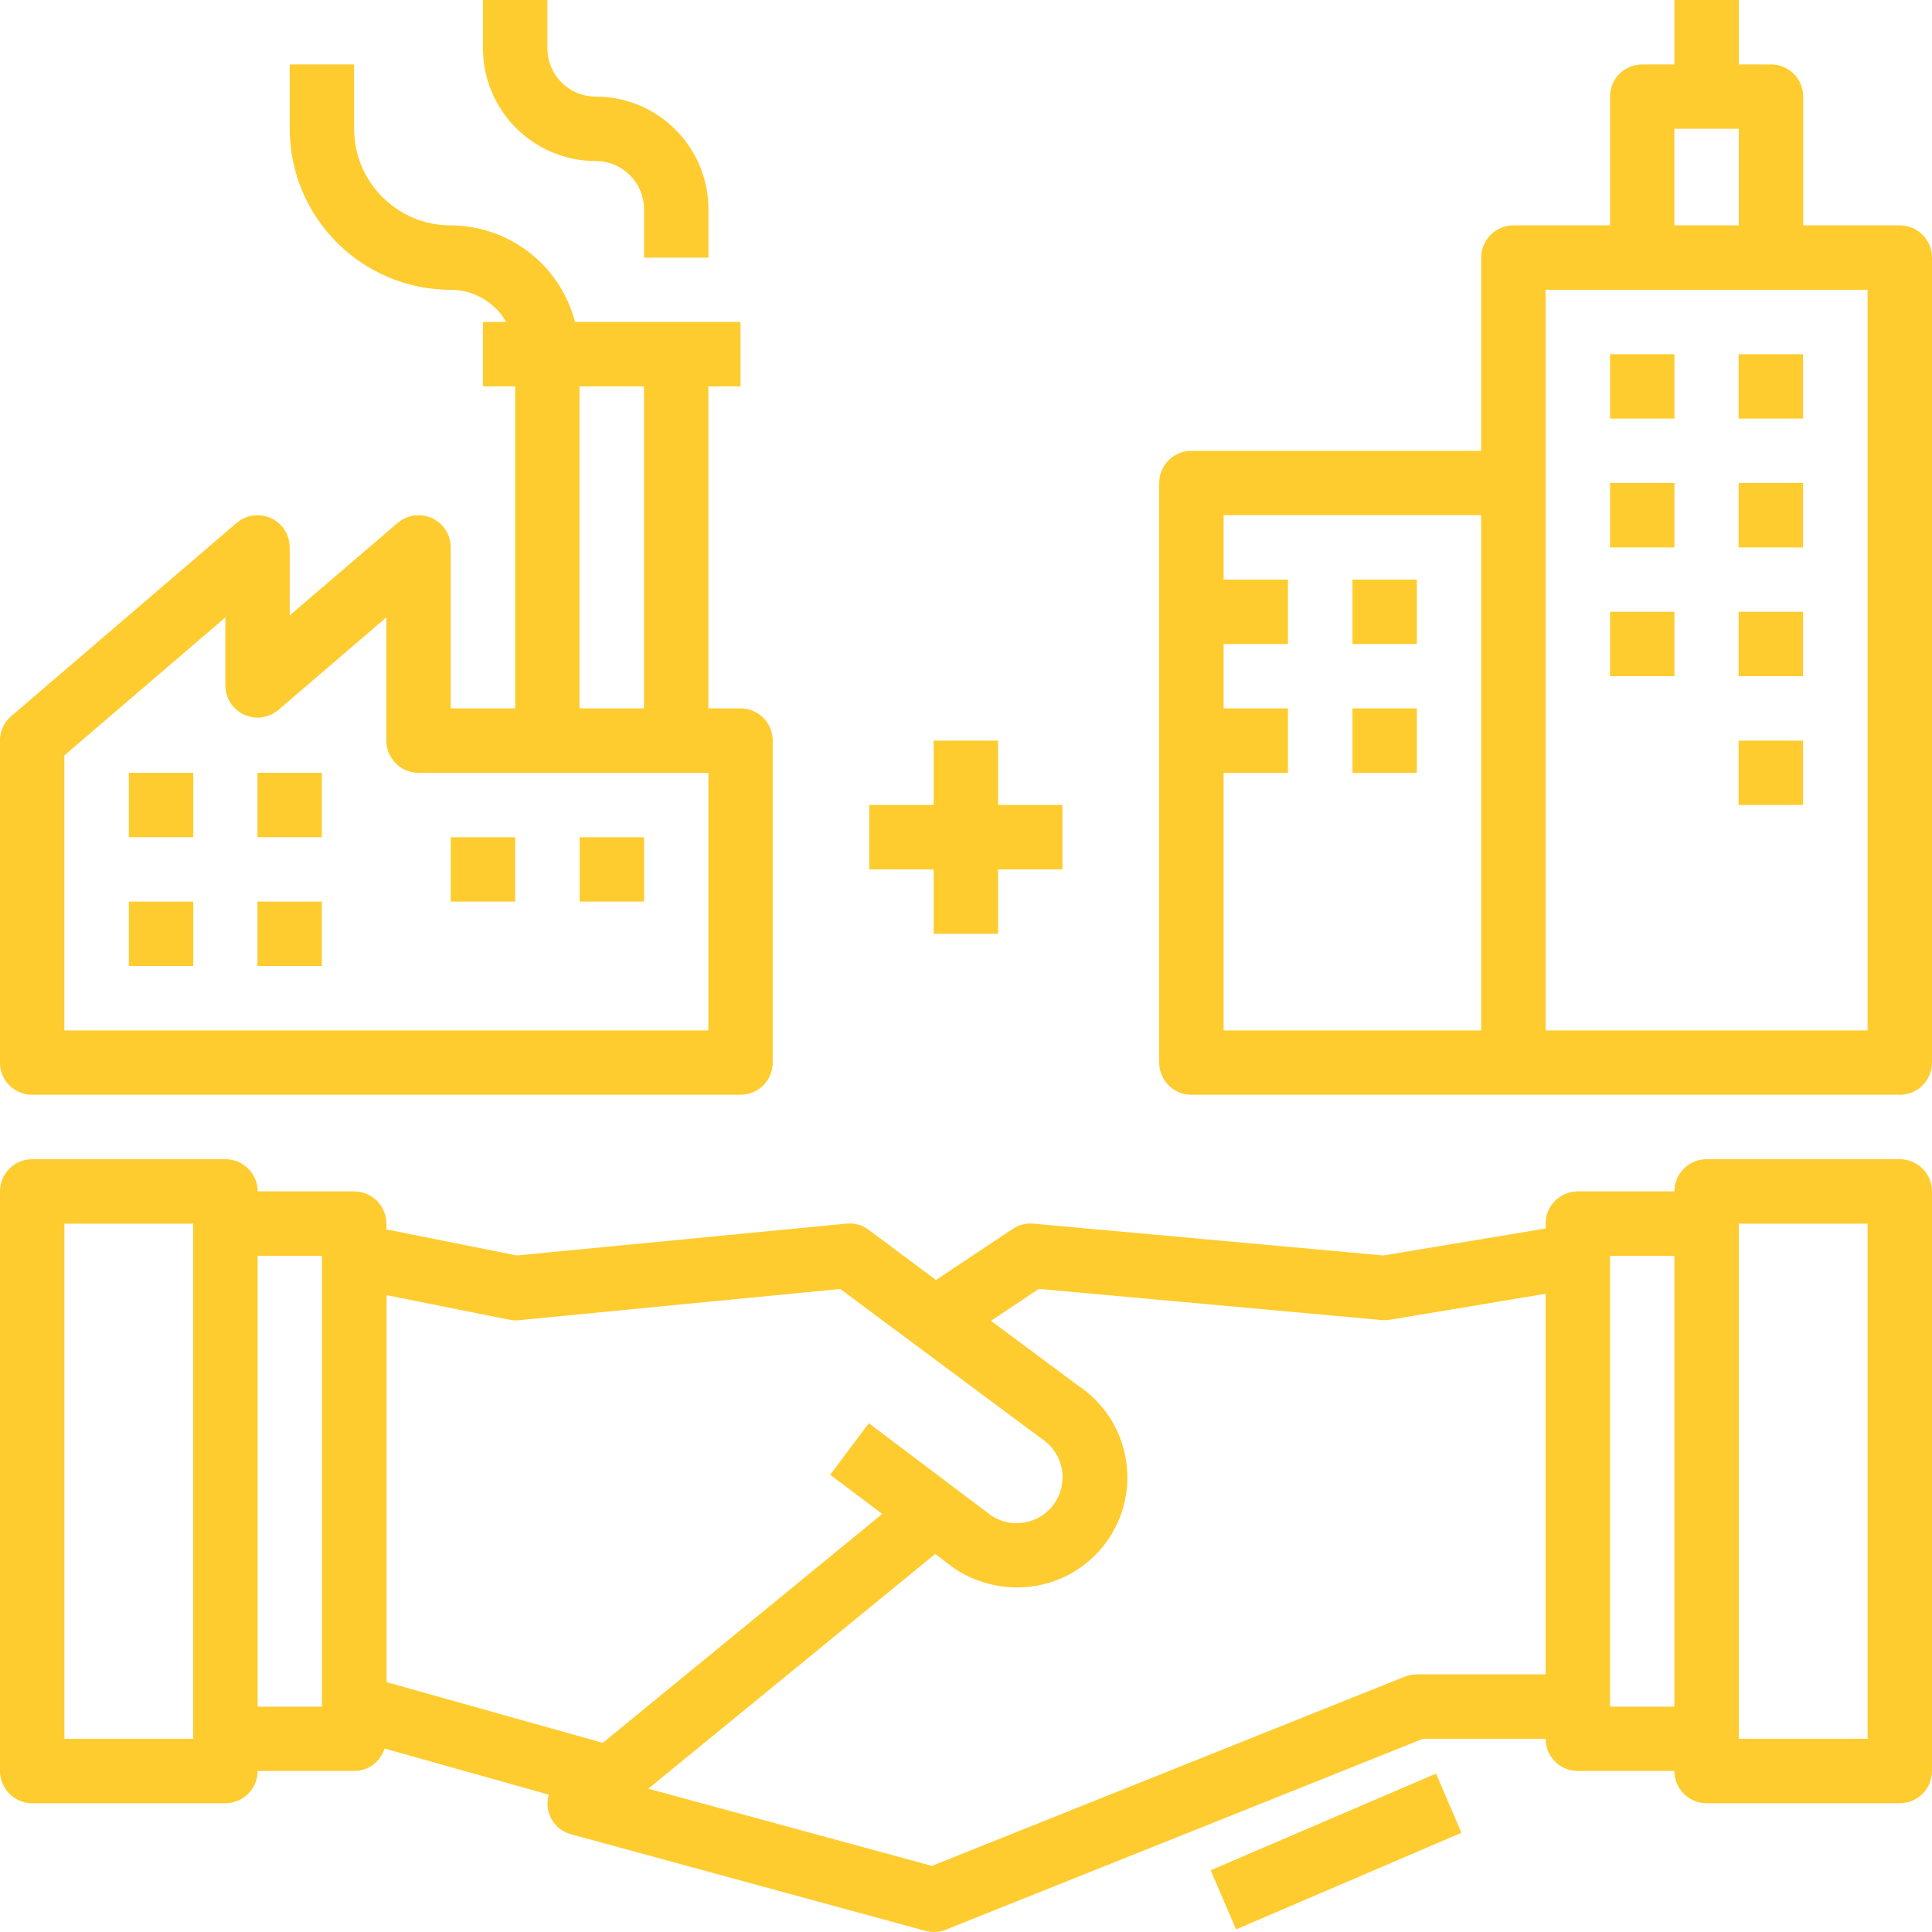 <svg width="23" height="23" viewBox="0 0 23 23" fill="none" xmlns="http://www.w3.org/2000/svg">
<path d="M0.383 13.8H2.683C2.895 13.8 3.067 13.972 3.067 14.183H4.217C4.428 14.183 4.6 14.355 4.6 14.567V14.636L6.153 14.946L10.077 14.567C10.171 14.557 10.266 14.584 10.342 14.641L11.143 15.238L12.054 14.631C12.127 14.582 12.214 14.559 12.301 14.567L16.469 14.946L18.4 14.625V14.567C18.4 14.355 18.572 14.183 18.783 14.183H19.933C19.933 13.972 20.105 13.8 20.317 13.8H22.617C22.828 13.8 23 13.972 23 14.183V21.083C23 21.295 22.828 21.467 22.617 21.467H20.317C20.105 21.467 19.933 21.295 19.933 21.083H18.783C18.572 21.083 18.4 20.912 18.4 20.7H16.94L11.259 22.973C11.182 23.003 11.096 23.008 11.016 22.986L6.799 21.837C6.598 21.784 6.477 21.578 6.53 21.376C6.531 21.372 6.532 21.368 6.533 21.365L4.578 20.816C4.529 20.974 4.383 21.083 4.217 21.083H3.067C3.067 21.295 2.895 21.467 2.683 21.467H0.383C0.172 21.467 0 21.295 0 21.083V14.183C0 13.972 0.172 13.8 0.383 13.8ZM20.7 20.7H22.233V14.567H20.7V20.7ZM19.167 20.317H19.933V14.95H19.167V20.317ZM11.094 22.213L16.724 19.96C16.769 19.942 16.818 19.933 16.867 19.933H18.4V15.402L16.547 15.711C16.514 15.716 16.482 15.718 16.449 15.715L12.367 15.344L11.797 15.724L12.832 16.493C13.436 16.892 13.603 17.704 13.205 18.309C12.962 18.678 12.549 18.899 12.108 18.898C11.84 18.898 11.578 18.818 11.356 18.668L11.133 18.5L7.718 21.294L11.094 22.213ZM4.603 20.026L7.176 20.748L10.503 18.023L9.883 17.557L10.343 16.943L11.799 18.041C12.05 18.208 12.39 18.141 12.558 17.89C12.628 17.785 12.659 17.658 12.647 17.532C12.629 17.363 12.534 17.21 12.39 17.12L10.003 15.345L6.172 15.717C6.134 15.72 6.097 15.718 6.06 15.71L4.603 15.419V20.026ZM3.067 20.317H3.833V14.95H3.067V20.317ZM0.767 20.7H2.3V14.567H0.767V20.7Z" fill="#FECC2F"/>
<path d="M17.096 21.114L17.398 21.819L14.715 22.969L14.413 22.265L17.096 21.114Z" fill="#FECC2F"/>
<path d="M14.183 5.367H17.633V3.067C17.633 2.855 17.805 2.683 18.017 2.683H19.167V1.15C19.167 0.938 19.338 0.767 19.55 0.767H19.933V0H20.7V0.767H21.083C21.295 0.767 21.467 0.938 21.467 1.15V2.683H22.617C22.828 2.683 23 2.855 23 3.067V12.65C23 12.862 22.828 13.033 22.617 13.033H14.183C13.972 13.033 13.8 12.862 13.8 12.65V5.75C13.8 5.538 13.972 5.367 14.183 5.367ZM20.7 1.533H19.933V2.683H20.7V1.533ZM18.4 12.267H22.233V3.45H18.4V12.267ZM14.567 6.9H15.333V7.667H14.567V8.433H15.333V9.2H14.567V12.267H17.633V6.133H14.567V6.9Z" fill="#FECC2F"/>
<path d="M20.698 5.75H21.465V6.517H20.698V5.75Z" fill="#FECC2F"/>
<path d="M19.167 5.75H19.934V6.517H19.167V5.75Z" fill="#FECC2F"/>
<path d="M20.698 7.283H21.465V8.05H20.698V7.283Z" fill="#FECC2F"/>
<path d="M19.167 7.283H19.934V8.05H19.167V7.283Z" fill="#FECC2F"/>
<path d="M20.698 8.817H21.465V9.583H20.698V8.817Z" fill="#FECC2F"/>
<path d="M16.101 6.9H16.867V7.667H16.101V6.9Z" fill="#FECC2F"/>
<path d="M16.101 8.433H16.867V9.2H16.101V8.433Z" fill="#FECC2F"/>
<path d="M20.698 4.217H21.465V4.983H20.698V4.217Z" fill="#FECC2F"/>
<path d="M19.167 4.217H19.934V4.983H19.167V4.217Z" fill="#FECC2F"/>
<path d="M6.517 0V0.575C6.517 0.893 6.774 1.15 7.092 1.15C7.833 1.15 8.434 1.751 8.434 2.492V3.067H7.667V2.492C7.667 2.174 7.409 1.917 7.092 1.917C6.351 1.917 5.75 1.316 5.75 0.575V0H6.517Z" fill="#FECC2F"/>
<path d="M0.133 8.526L2.816 6.226C2.977 6.088 3.219 6.107 3.357 6.267C3.416 6.337 3.449 6.425 3.449 6.517V7.326L4.733 6.226C4.894 6.088 5.136 6.107 5.274 6.267C5.333 6.337 5.366 6.425 5.366 6.517V8.433H6.133V4.6H5.749V3.833H6.026C5.89 3.597 5.639 3.451 5.366 3.45C4.308 3.449 3.45 2.591 3.449 1.533V0.767H4.216V1.533C4.216 2.169 4.731 2.683 5.366 2.683C6.063 2.686 6.671 3.158 6.845 3.833H8.816V4.6H8.433V8.433H8.816C9.028 8.433 9.199 8.605 9.199 8.817V12.65C9.199 12.862 9.028 13.033 8.816 13.033H0.383C0.171 13.033 -0.001 12.862 -0.001 12.65V8.817C-0.001 8.705 0.048 8.599 0.133 8.526ZM7.666 4.6H6.899V8.433H7.666V4.6ZM0.766 12.267H8.433V9.2H4.983C4.771 9.2 4.599 9.028 4.599 8.817V7.35L3.315 8.451C3.155 8.588 2.913 8.57 2.775 8.409C2.715 8.34 2.683 8.251 2.683 8.16V7.35L0.766 8.993V12.267Z" fill="#FECC2F"/>
<path d="M3.065 10.733H3.832V11.5H3.065V10.733Z" fill="#FECC2F"/>
<path d="M1.534 10.733H2.301V11.5H1.534V10.733Z" fill="#FECC2F"/>
<path d="M3.065 9.2H3.832V9.967H3.065V9.2Z" fill="#FECC2F"/>
<path d="M1.534 9.2H2.301V9.967H1.534V9.2Z" fill="#FECC2F"/>
<path d="M6.901 9.967H7.668V10.733H6.901V9.967Z" fill="#FECC2F"/>
<path d="M5.366 9.967H6.133V10.733H5.366V9.967Z" fill="#FECC2F"/>
<path d="M11.115 9.583V8.817H11.882V9.583H12.648V10.35H11.882V11.117H11.115V10.35H10.348V9.583H11.115Z" fill="#FECC2F"/>
</svg>

